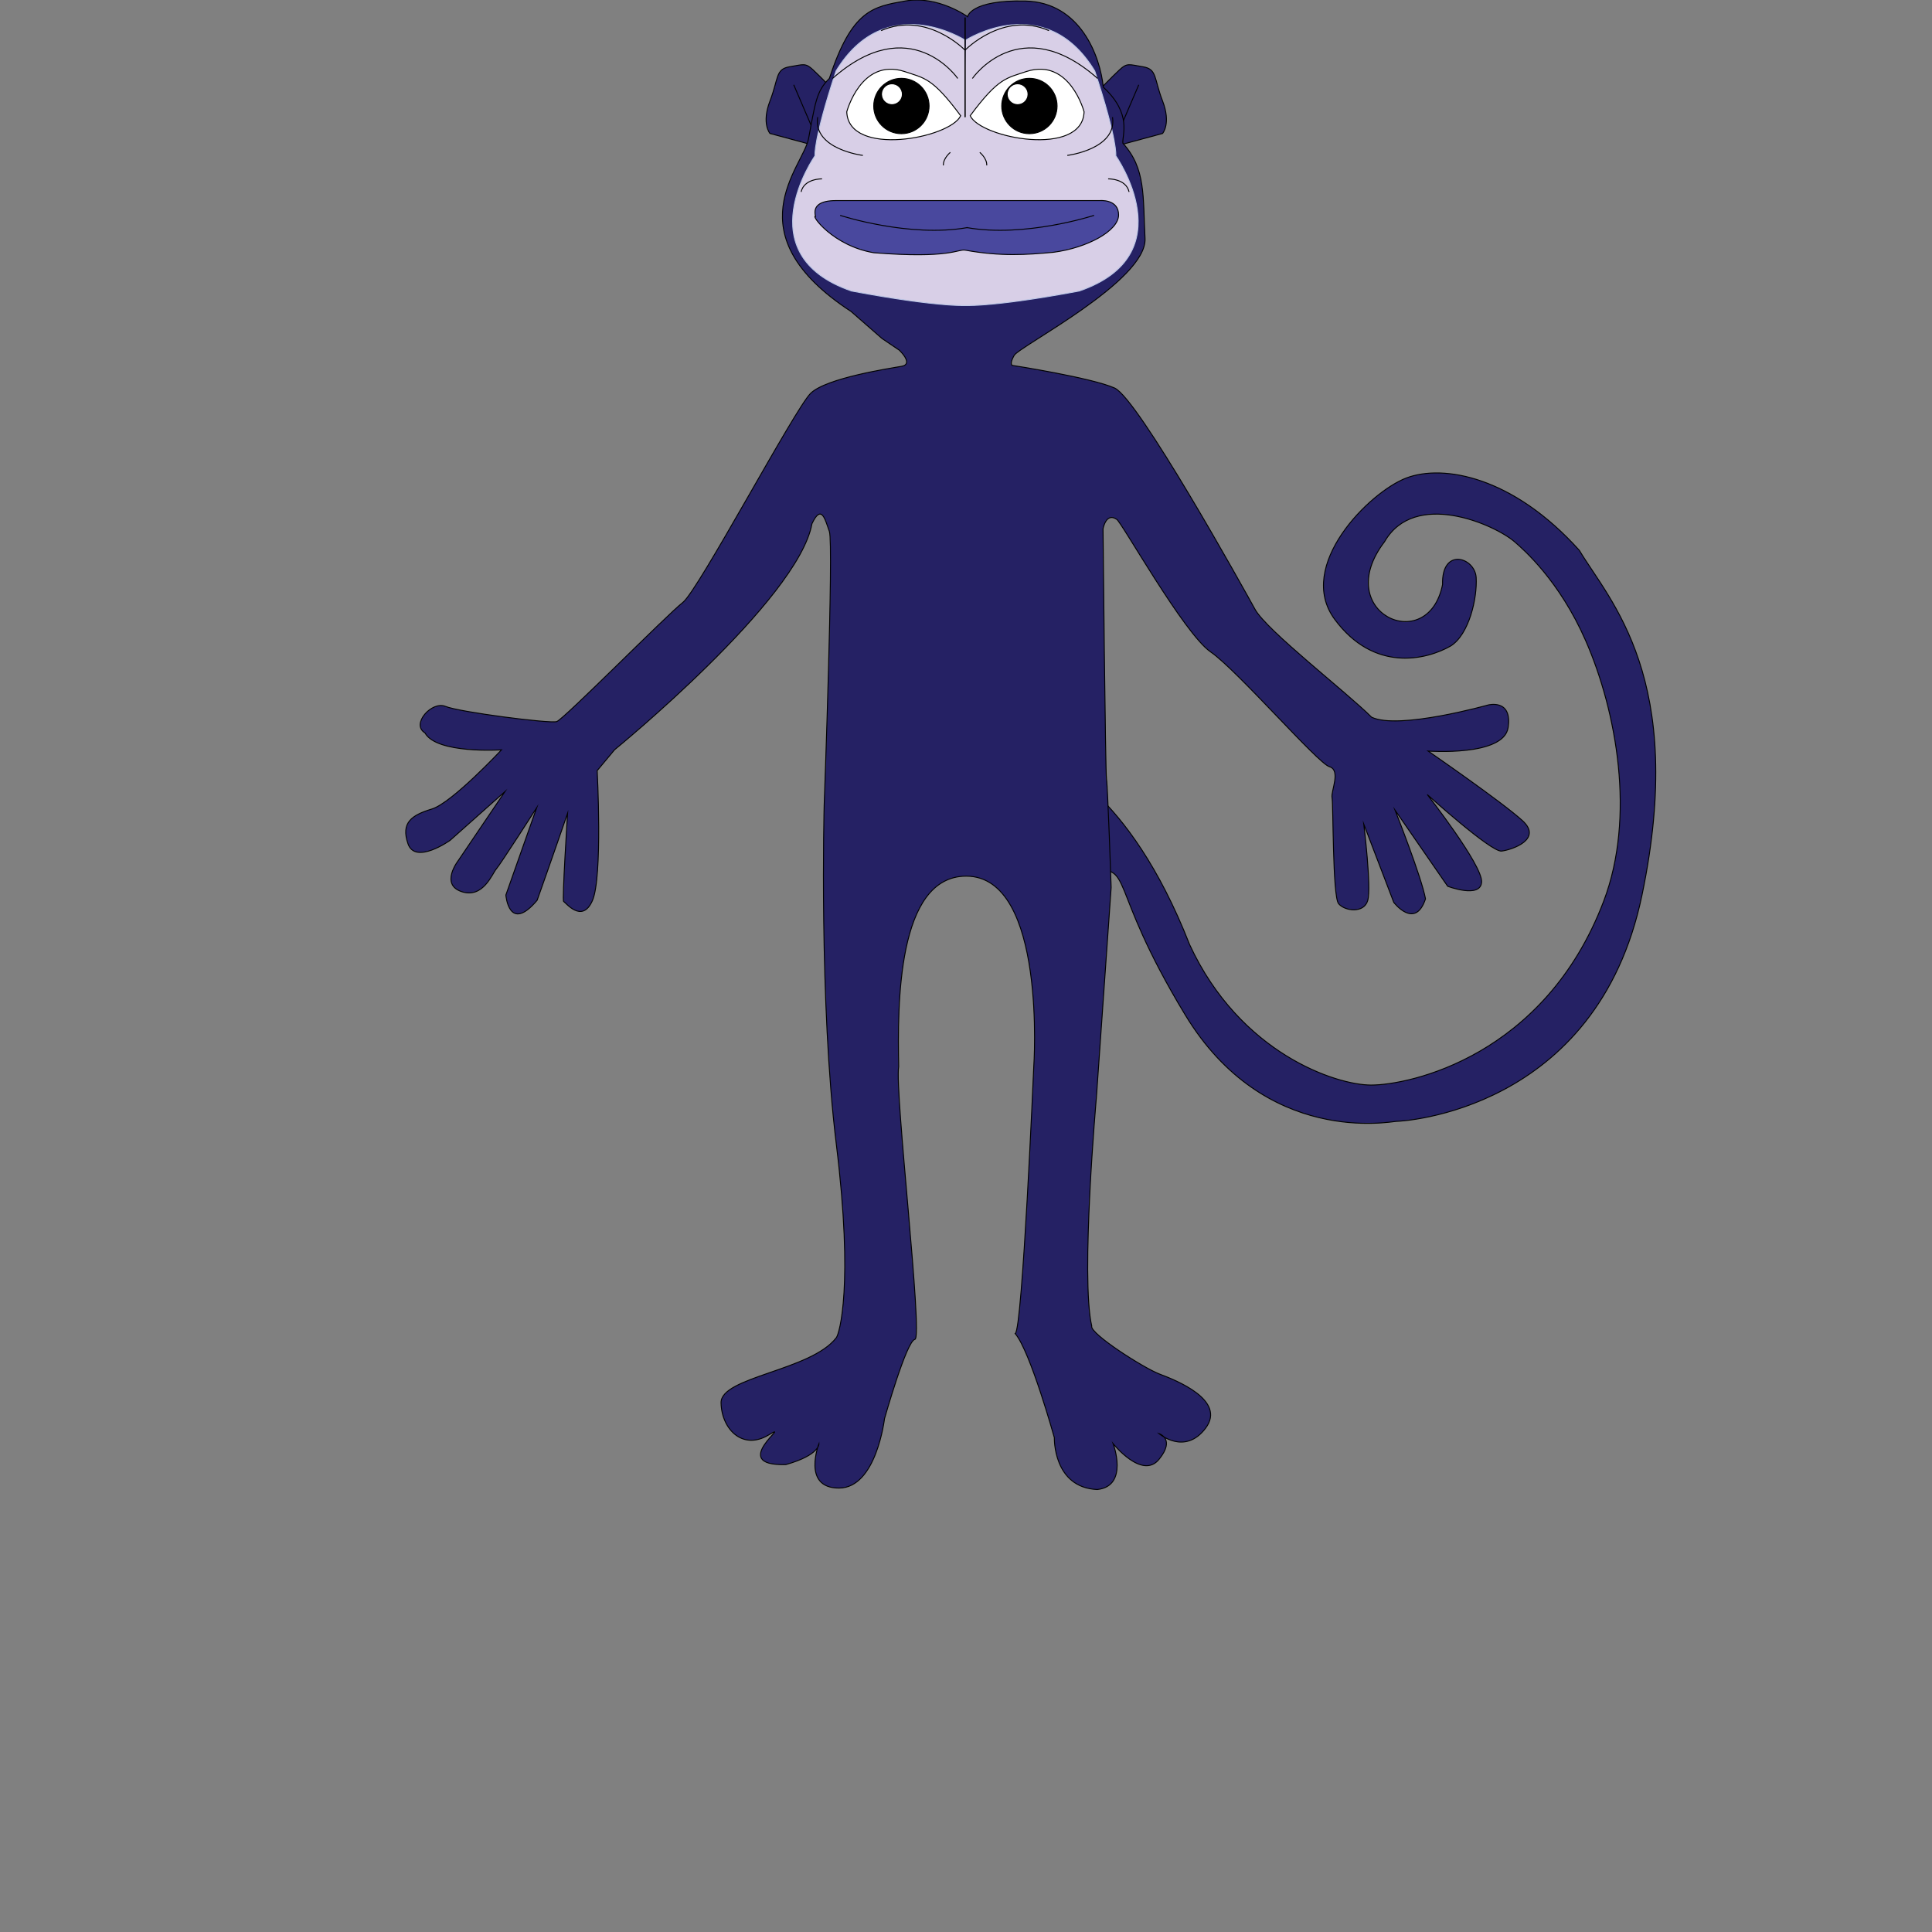 <svg width="300" height="300" viewBox="0 0 300 300" fill="none" xmlns="http://www.w3.org/2000/svg">
<rect x="0" y="0" width="300" height="300" fill="#808080" stroke="none"/>
<g clip-path="url(#clip0_1306_2315)">
<path d="M162.961 118.314C162.961 118.314 175.116 122.184 184.723 146.679C192.555 163.602 207.496 168.487 212.899 168.487C218.839 168.487 239.859 164.047 249.024 139.923C253.985 126.863 251.034 110.471 246.234 99.503C242.168 90.21 236.606 85.346 235.163 84.109C232.009 81.412 219.68 76.006 214.997 84.109C206.577 95.116 221.75 102.022 223.999 90.769C223.835 84.911 229.041 86.539 229.219 89.689C229.401 92.839 228.139 98.512 225.256 100.312C221.476 102.471 213.373 104.453 207.251 96.171C201.129 87.89 212.653 76.366 218.415 74.206C224.177 72.047 234.977 74.025 245.24 85.46C249.922 93.292 261.985 105.354 254.961 139.025C247.938 172.695 217.513 174.128 216.793 174.128C216.074 174.128 196.446 178.09 184.024 157.565C171.602 137.04 176.281 134.339 169.079 135.24C161.878 136.142 165.84 125.879 165.84 125.879L162.961 118.314Z" fill="#252164" stroke="black" stroke-width="0.146" stroke-miterlimit="10"/>
<path d="M173.864 22.524L180.524 20.725C180.524 20.725 181.875 19.196 180.524 15.683C179.173 12.173 179.683 10.733 177.492 10.37C175.3 10.006 175.029 9.739 173.86 10.819C172.692 11.898 170.258 14.421 170.258 14.421L171.968 22.524H173.864Z" fill="#252164" stroke="black" stroke-width="0.146" stroke-miterlimit="10"/>
<path d="M173.859 20.099L176.828 13.168" stroke="black" stroke-width="0.146" stroke-miterlimit="10"/>
<path d="M126.221 22.524L119.561 20.725C119.561 20.725 118.211 19.196 119.561 15.683C120.912 12.173 120.402 10.733 122.594 10.37C124.785 10.006 125.056 9.739 126.225 10.819C127.394 11.898 129.827 14.421 129.827 14.421L128.117 22.524H126.221Z" fill="#252164" stroke="black" stroke-width="0.146" stroke-miterlimit="10"/>
<path d="M126.222 20.099L123.25 13.168" stroke="black" stroke-width="0.146" stroke-miterlimit="10"/>
<path d="M92.73 119.661L95.431 116.422C95.431 116.422 123.924 93.196 126.084 81.312C127.57 78.204 128.108 80.638 128.785 82.527C129.458 84.419 127.976 125.063 127.976 125.063C127.976 125.063 127.167 155.716 129.868 177.727C132.569 199.738 130.331 207.096 129.868 207.706C125.952 212.837 111.887 213.781 111.965 217.833C112.044 221.885 115.283 225.259 119.335 222.829C123.386 220.399 112.717 227.689 122.036 227.419C127.302 225.933 127.167 224.179 127.167 224.179C127.167 224.179 124.466 231.068 130.274 231.068C136.083 231.068 137.341 220.31 137.341 220.31C137.341 220.31 140.761 208.201 142.066 207.977C143.37 207.752 138.887 169.399 139.546 165.622C139.365 156.168 139.268 136.049 150.033 136.049C162.591 136.049 160.521 165.668 160.521 165.668C160.521 165.668 158.764 206.583 157.641 207.079C160.007 209.869 163.717 223.239 163.717 223.239C163.717 223.239 163.492 230.982 170.377 231.296C175.326 230.754 172.853 224.183 172.853 224.183C172.853 224.183 177.354 229.81 179.966 226.613C182.578 223.417 179.966 222.608 179.966 222.608C179.966 222.608 183.971 226.075 187.214 221.753C190.453 217.43 182.624 214.327 180.101 213.382C177.582 212.438 169.165 207.036 169.525 205.91C167.769 198.348 170.245 170.44 170.245 170.44L172.54 137.806C172.54 137.806 171.998 121.87 171.82 121.015C171.638 120.16 171.278 82.124 171.278 82.124C171.278 82.124 171.727 79.512 173.395 80.638C174.069 80.909 183.854 98.395 187.987 101.231C192.121 104.068 204.611 118.517 206.435 119.055C208.26 119.597 206.638 122.904 206.841 123.848C207.044 124.792 206.909 139.174 207.853 140.322C208.798 141.469 211.769 141.875 212.375 139.848C212.985 137.824 211.766 127.964 211.766 127.964L216.423 140.119C216.423 140.119 219.73 144.441 221.352 139.577C220.742 136.202 216.626 125.804 216.626 125.804L224.797 137.621C224.797 137.621 229.929 139.577 230.064 136.947C230.199 134.314 221.626 123.378 221.626 123.378C221.626 123.378 231.55 132.357 233.171 132.154C234.793 131.951 239.585 130.33 236.41 127.429C233.235 124.525 221.758 116.625 221.758 116.625C221.758 116.625 233.506 117.502 234.18 112.98C234.853 108.458 231.072 109.47 231.072 109.47C231.072 109.47 217.164 113.386 212.977 111.362C209.061 107.446 196.707 97.924 194.882 94.617C193.058 91.311 176.72 61.873 173.074 60.252C169.429 58.63 157.207 56.742 157.207 56.742C157.207 56.742 156.665 56.606 157.477 55.188C158.29 53.77 178.138 43.575 177.8 37.026C177.461 30.476 177.935 26.154 174.357 22.241C174.222 20.958 175.843 17.719 171.318 13.532C170.844 8.807 167.808 0.365 159.231 0.162C150.657 -0.041 150.251 2.592 150.251 2.592C150.251 2.592 145.661 -0.739 140.597 0.151C135.534 1.039 132.291 1.513 128.781 12.181C126.69 14.206 126.572 16.212 125.542 21.567C124.701 25.936 113.626 36.274 132.159 48.371L136.952 52.559L139.653 54.383C139.653 54.383 141.948 56.542 139.992 56.881C138.035 57.219 128.311 58.705 125.881 61.068C123.45 63.43 108.463 91.653 106.029 93.545C103.599 95.437 87.528 111.708 86.448 112.046C85.368 112.385 71.257 110.56 69.162 109.684C67.067 108.807 63.76 112.452 65.987 113.803C67.811 117.11 77.871 116.436 77.871 116.436C77.871 116.436 70.174 124.675 67.067 125.619C63.959 126.563 62.206 127.711 63.353 131.021C64.501 134.332 69.903 130.48 69.903 130.48L78.409 122.918L71.186 133.587C71.186 133.587 68.282 137.3 71.66 138.447C75.034 139.595 76.453 135.611 77.062 134.937C77.671 134.264 83.341 125.416 83.341 125.416L78.548 138.985C78.548 138.985 79.022 144.993 83.408 139.794C85.5 133.922 88.133 126.293 88.133 126.293C88.133 126.293 87.257 139.93 87.524 139.997C87.795 140.065 90.361 143.507 91.982 139.862C93.61 136.202 92.73 119.661 92.73 119.661Z" fill="#252164" stroke="black" stroke-width="0.146" stroke-miterlimit="10"/>
<path d="M149.962 6.23C149.962 6.23 162.274 -1.67 169.992 11.023C173.595 21.959 173.256 24.19 173.256 24.19C173.256 24.19 184.061 39.516 167.583 45.189C153.201 47.89 149.164 47.416 149.164 47.416" fill="#D8CFE7"/>
<path d="M149.962 6.23C149.962 6.23 162.274 -1.67 169.992 11.023C173.595 21.959 173.256 24.19 173.256 24.19C173.256 24.19 184.061 39.516 167.583 45.189C153.201 47.89 149.164 47.416 149.164 47.416" stroke="#BCC7E6" stroke-width="0.146" stroke-miterlimit="10"/>
<path d="M149.85 6.23C149.85 6.23 137.538 -1.67 129.82 11.023C126.218 21.959 126.556 24.19 126.556 24.19C126.556 24.19 115.752 39.516 132.229 45.189C146.611 47.89 150.648 47.416 150.648 47.416" fill="#D8CFE7"/>
<path d="M149.85 6.23C149.85 6.23 137.538 -1.67 129.82 11.023C126.218 21.959 126.556 24.19 126.556 24.19C126.556 24.19 115.752 39.516 132.229 45.189C146.611 47.89 150.648 47.416 150.648 47.416" stroke="#BCC7E6" stroke-width="0.146" stroke-miterlimit="10"/>
<path d="M131.484 17.367C131.484 17.367 133.69 8.972 140.396 11.088C143.497 12.15 144.726 11.976 149.173 17.976C147.488 21.497 131.755 24.455 131.484 17.367Z" fill="white" stroke="black" stroke-width="0.146" stroke-miterlimit="10"/>
<path d="M139.969 20.759C142.343 20.759 144.267 18.835 144.267 16.462C144.267 14.088 142.343 12.164 139.969 12.164C137.596 12.164 135.672 14.088 135.672 16.462C135.672 18.835 137.596 20.759 139.969 20.759Z" fill="black" stroke="black" stroke-width="0.146" stroke-miterlimit="10"/>
<path d="M138.499 16.107C139.313 16.107 139.974 15.446 139.974 14.632C139.974 13.817 139.313 13.156 138.499 13.156C137.684 13.156 137.023 13.817 137.023 14.632C137.023 15.446 137.684 16.107 138.499 16.107Z" fill="white" stroke="white" stroke-width="0.146" stroke-miterlimit="10"/>
<path d="M168.337 17.367C168.337 17.367 166.131 8.972 159.425 11.088C156.325 12.15 155.096 11.976 150.648 17.976C152.337 21.497 168.07 24.455 168.337 17.367Z" fill="white" stroke="black" stroke-width="0.146" stroke-miterlimit="10"/>
<path d="M159.844 20.759C162.218 20.759 164.142 18.835 164.142 16.462C164.142 14.088 162.218 12.164 159.844 12.164C157.471 12.164 155.547 14.088 155.547 16.462C155.547 18.835 157.471 20.759 159.844 20.759Z" fill="black" stroke="black" stroke-width="0.146" stroke-miterlimit="10"/>
<path d="M158.014 16.107C158.829 16.107 159.49 15.446 159.49 14.632C159.49 13.817 158.829 13.156 158.014 13.156C157.2 13.156 156.539 13.817 156.539 14.632C156.539 15.446 157.2 16.107 158.014 16.107Z" fill="white" stroke="white" stroke-width="0.146" stroke-miterlimit="10"/>
<path d="M152.141 23.66C152.141 23.66 153.288 24.605 153.22 25.684" stroke="black" stroke-width="0.146" stroke-miterlimit="10"/>
<path d="M172.07 27.774C172.07 27.774 174.853 27.706 175.32 29.798" stroke="black" stroke-width="0.146" stroke-miterlimit="10"/>
<path d="M165.727 24.132C165.727 24.132 173.491 23.187 172.75 18.191" stroke="black" stroke-width="0.146" stroke-miterlimit="10"/>
<path d="M150.992 12.183C150.992 12.183 158.351 1.514 170.438 12.183" stroke="black" stroke-width="0.146" stroke-miterlimit="10"/>
<path d="M149.852 7.794C149.852 7.794 155.792 1.651 162.883 4.755" stroke="black" stroke-width="0.146" stroke-miterlimit="10"/>
<path d="M149.852 18.188V2.727" stroke="black" stroke-width="0.146" stroke-miterlimit="10"/>
<path d="M147.567 23.66C147.567 23.66 146.42 24.605 146.487 25.684" stroke="black" stroke-width="0.146" stroke-miterlimit="10"/>
<path d="M127.648 27.774C127.648 27.774 124.865 27.706 124.398 29.798" stroke="black" stroke-width="0.146" stroke-miterlimit="10"/>
<path d="M133.987 24.132C133.987 24.132 126.223 23.187 126.964 18.191" stroke="black" stroke-width="0.146" stroke-miterlimit="10"/>
<path d="M148.719 12.183C148.719 12.183 141.361 1.514 129.273 12.183" stroke="black" stroke-width="0.146" stroke-miterlimit="10"/>
<path d="M149.852 7.794C149.852 7.794 143.912 1.651 136.82 4.755" stroke="black" stroke-width="0.146" stroke-miterlimit="10"/>
<path d="M149.859 18.188V2.727" stroke="black" stroke-width="0.146" stroke-miterlimit="10"/>
<path d="M129.823 31.145H150.242H170.785C170.785 31.145 173.696 30.875 173.693 33.373C173.689 35.87 168.761 38.504 163.562 39.177C159.496 39.555 155.391 39.851 149.857 38.839C148.71 38.661 147.562 40.189 135.678 39.245C129.332 38.165 125.889 33.373 126.631 33.576C126.221 31.958 127.347 31.145 129.823 31.145Z" fill="#49489E" stroke="black" stroke-width="0.146" stroke-miterlimit="10"/>
<path d="M169.893 33.441C169.893 33.441 159.167 36.951 150.102 35.334" stroke="black" stroke-width="0.146" stroke-miterlimit="10"/>
<path d="M130.453 33.441C130.453 33.441 141.179 36.951 150.244 35.334" stroke="black" stroke-width="0.146" stroke-miterlimit="10"/>
</g>
<defs>
<clipPath id="clip0_1306_2315">
<rect width="300" height="300" fill="white"/>
</clipPath>
</defs>
</svg>

